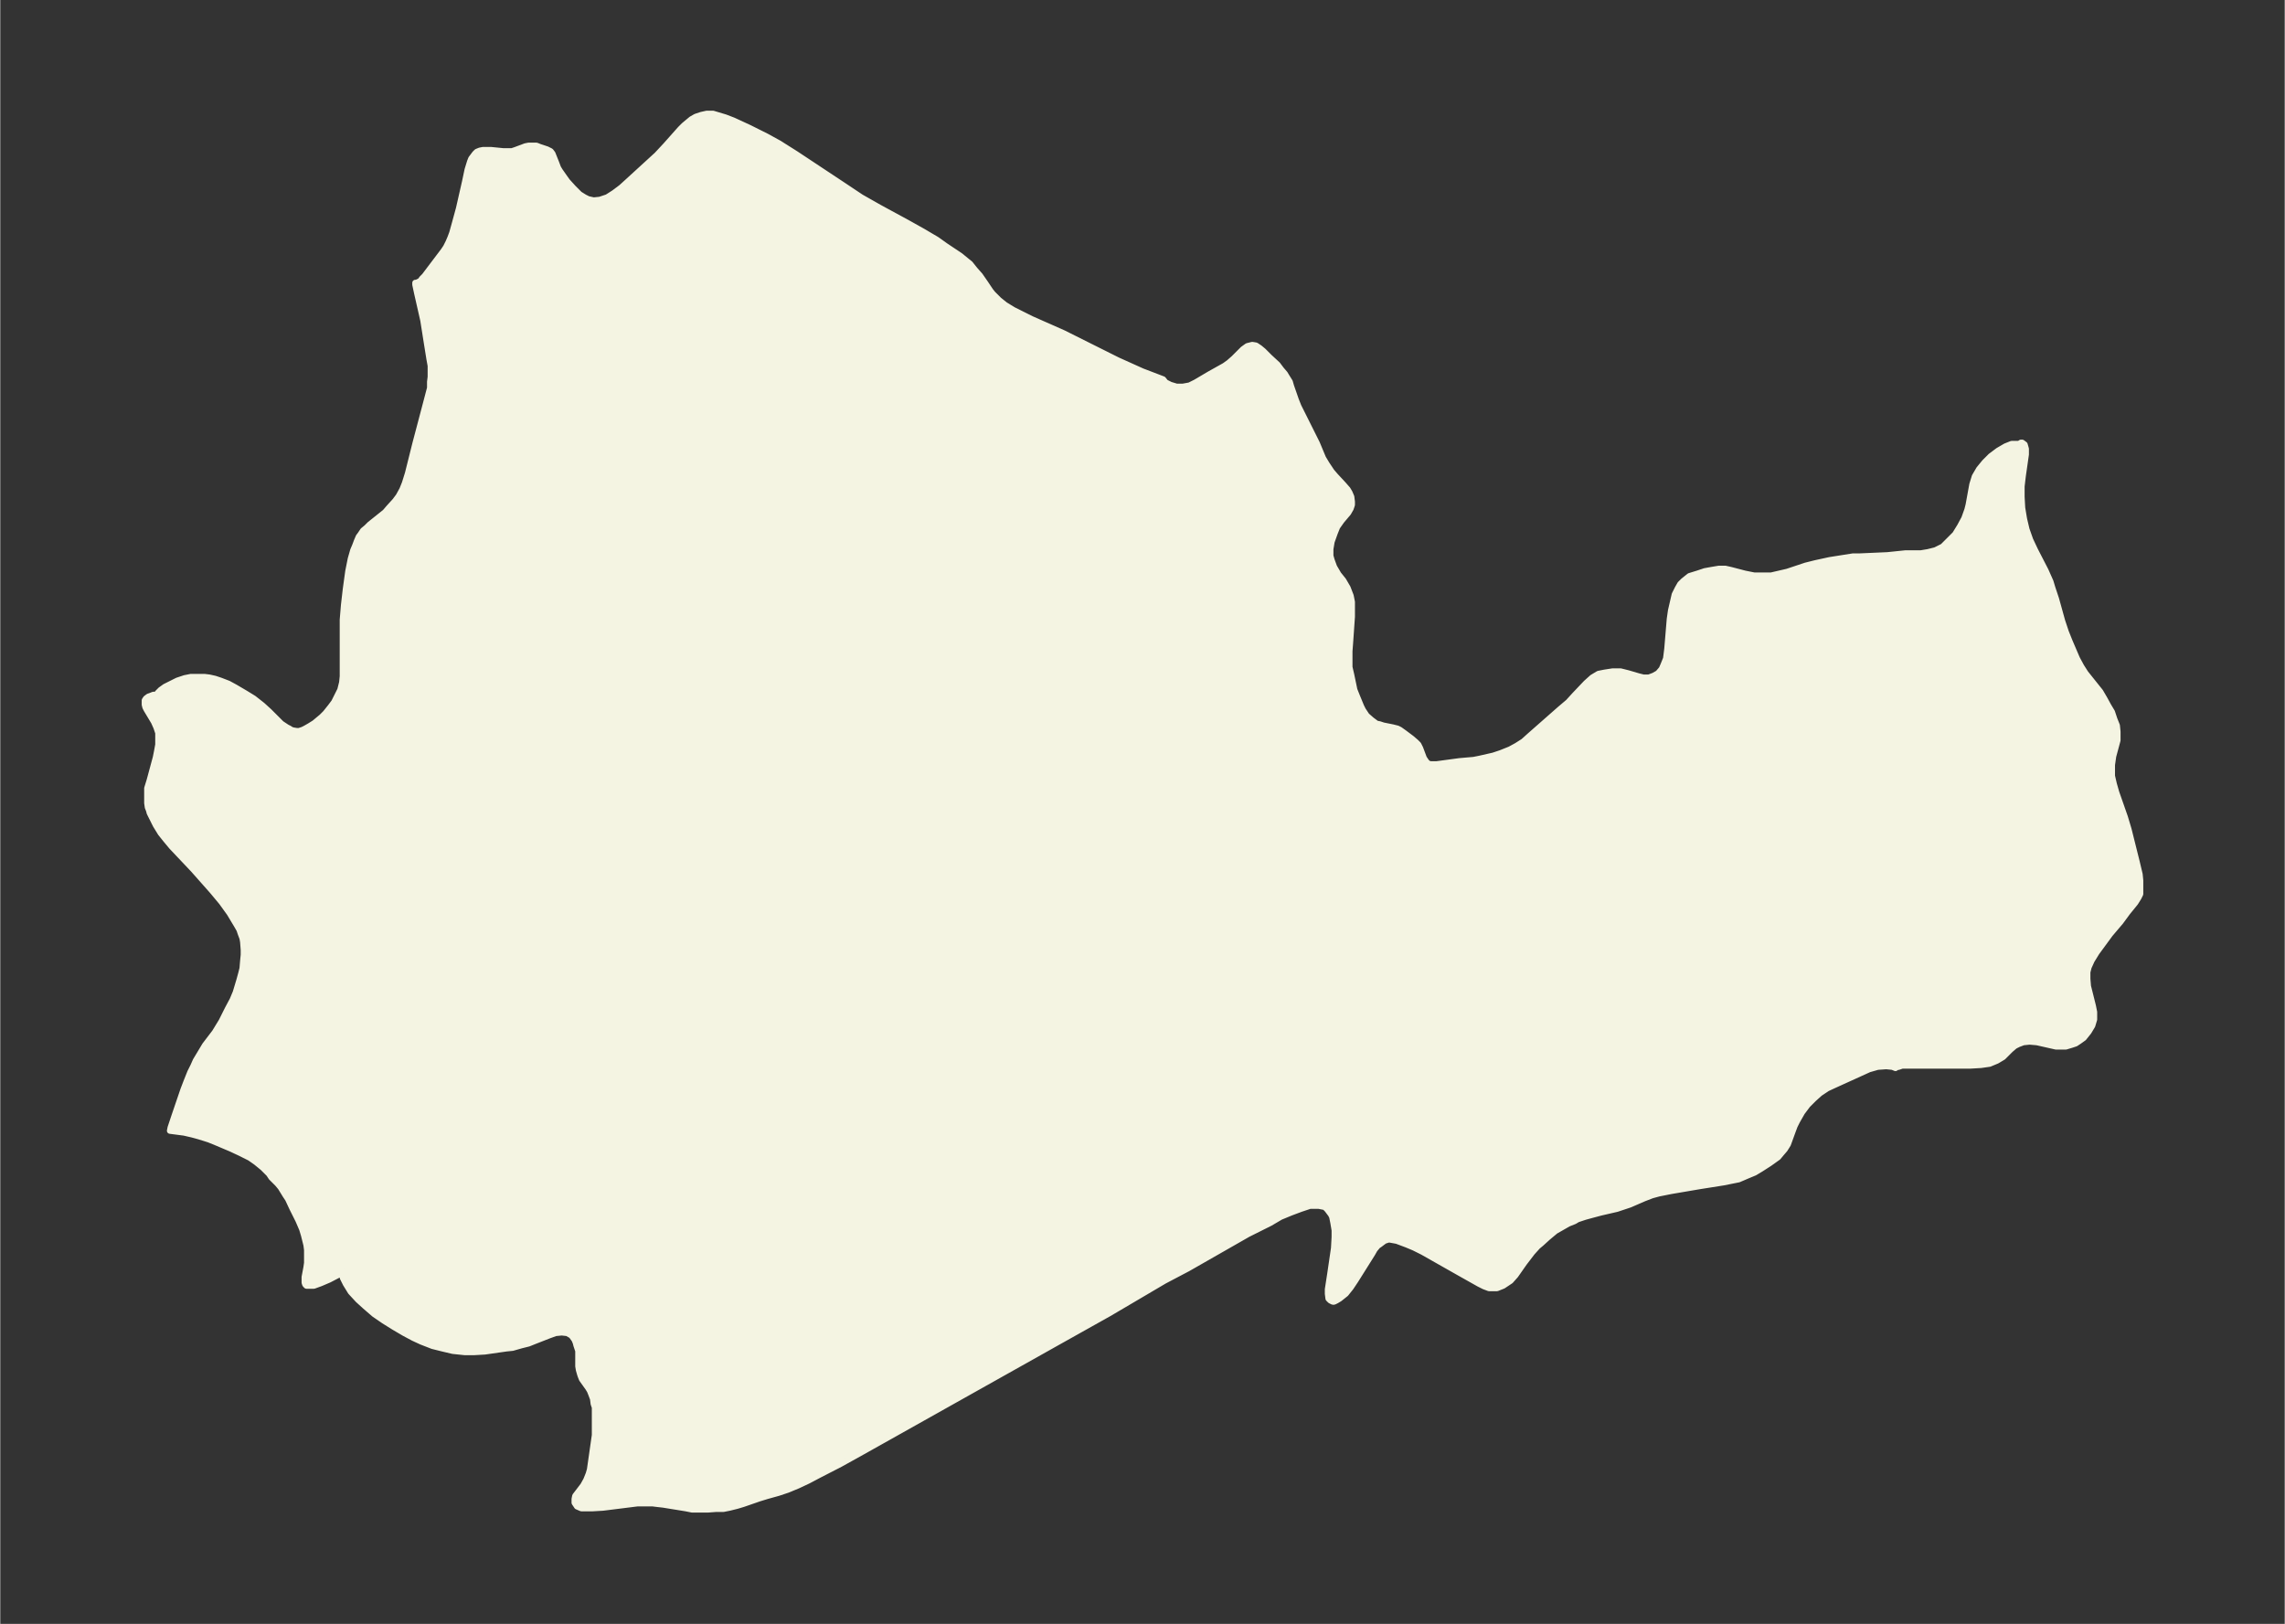 <svg xmlns="http://www.w3.org/2000/svg" xmlns:xlink="http://www.w3.org/1999/xlink" width="495.4" height="352.1" viewBox="0 0 371.5 264.1"><rect x="0" y="0" width="371.5" height="264.1" fill="#333333" stroke="none"/><defs><style>*{stroke-linejoin:round;stroke-linecap:butt}</style></defs><g id="figure_1"><path id="patch_1" fill="none" d="M0 264.1h371.5V0H0z"/><g id="axes_1"><g id="PatchCollection_1"><defs><path id="m13b089de0a" stroke="#f4f4e2" d="m140-232 3 1.7 4.6 2.5 2.5 1.4 2.2 1.3 1.4 1 2.4 1.6 1.1.9.5.4.8 1 .8.9.9 1.3.8 1.2.4.5 1 1 1 .8 1.3.8 1.4.7 1.6.8 5.2 2.3 2.4 1.2 4.4 2.2 2 1 4 1.8 3.4 1.3.4.5.8.4 1 .3h1l1.1-.2 1-.5 2.2-1.3 2.5-1.4.7-.5.8-.7 1.5-1.5.7-.5.8-.2.6.1.6.4.6.5 1 1 1.3 1.2.6.8.6.7.3.5.5.8.2.7.8 2.3.4 1 1.6 3.2 1.4 2.8 1 2.4.6 1 .8 1.2.6.7 1.3 1.4.7.8.3.5.3.7.1.8v.5l-.2.6-.4.7-1.1 1.3-.7 1-.4 1-.5 1.4-.2 1.2v1.1l.2.7.4 1.1.7 1.2.8 1 .7 1.2.5 1.3.2 1v2.4l-.3 4.3-.1 1.3v2.6l.3 1.3.5 2.4.4 1 .7 1.7.3.6.6.9.8.7.8.6.5.1.6.2 1.5.3.8.2.4.2.7.5 1.2.9.7.6.4.4.3.6.3.8.3.8.4.6.3.3.4.1h1l3.7-.5 2.3-.2 1-.2 2.2-.5 1.2-.4 1.5-.6 1.1-.6 1.1-.7 1-.9 5-4.4 1.3-1.1 1-1.1 1.9-2 1-.9 1-.6 1-.2 1.3-.2h1.3l1.2.3 1.7.5.8.2h.9l.8-.3.7-.4.6-.7.3-.7.4-1 .2-1.6.4-4.8.2-1.4.3-1.3.3-1.3.5-1 .4-.7.5-.5 1-.8 1.3-.4 1.2-.4 1.1-.2 1.2-.2h1l.9.2 2.3.6 1.5.3h2.8l1.3-.3 1.3-.3 3-1 1.6-.4 2.3-.5 3.8-.6h1.1l4.5-.2 2.9-.3h2.5l1.2-.2 1.2-.3 1.2-.6 1-1 1-1 .8-1.3.7-1.3.5-1.4.2-.8.6-3.3.4-1.3.7-1.2.9-1.1 1-1 1.2-.9 1.2-.7 1-.4h1.2l.3-.2h.2l.4.3.2.7v.9l-.5 3.5-.2 1.7v1.7l.1 1.8.3 1.8.4 1.7.6 1.7.8 1.7 1.7 3.3.8 1.8.3 1 .6 1.8 1 3.6.6 1.8.6 1.5.6 1.4.6 1.4.7 1.3.7 1.1 1.6 2 .8 1 .7 1.2.6 1.1.6 1 .4 1.2.4 1 .1 1v1.4l-.7 2.6-.2 1.4v1.8l.3 1.3.4 1.4 1.4 4 .6 2 .6 2.4.7 2.8.5 2.1.1 1v2.2l-.3.6-.5.8-1.3 1.6-1.1 1.5-1.7 2-2.2 3-.8 1.3-.5 1.1-.2.8v1.1l.1 1.2.8 3.2.2 1v1.2l-.3 1-.6 1-.8 1-.7.5-.6.4-.6.2-1 .3h-1.6l-3.1-.7-1.2-.1-1 .1-.8.3-.6.3-.7.6-1.2 1.2-1 .6-1.2.5-1.4.2-1.7.1h-11.1l-.6.2-.5.1v.1l-.5-.2-1-.1-1.4.1-1.4.4-5.5 2.5-1.3.6-1.2.8-1 .9-1 1-.9 1.2-.8 1.4-.4.8-.3.8-.8 2.2-.5.8-.6.7-.5.6-.7.5-.7.5-1.4.9-1 .6-1.2.5-.7.3-.7.3-1 .2-1.5.3-3.8.6-4.7.8-2 .4-1.1.3-1.3.5-2.3 1-1.5.5-.6.2-2.6.6-1.5.4-1.1.3-1.2.4-.5.3-1 .4-.7.4-1.4.8-1.2 1-1.1 1-.6.5-.9 1-1.3 1.7-1.4 2-.8.9-.3.2-.9.6-1 .4h-1.3l-.8-.3-.8-.4-3.2-1.8-6-3.4-1.4-.7-1.2-.5-1.6-.6-1.1-.2h-.3l-.6.2-.8.6-.3.2-.5.6-.4.7-2.7 4.3-.8 1.2-.8 1-1 .8-.5.3-.4.2h-.2l-.4-.2-.3-.3-.1-.8v-.7l.4-2.6.6-4.1.1-1.8V-64l-.2-1.2-.2-1-.2-.4-.3-.4-.3-.4-.4-.4-1-.2H213l-1.5.5-1.6.6-1.7.7-1.7 1-3.6 1.8-9.8 5.6-3.8 2-9 5.3-9.1 5.1-31 17.4-3.6 2-3.5 1.8-1.7.9-1.7.8-1.7.7-1.5.5-1.8.5-1.3.4-2.6.9-1 .3-1.2.3-1 .2h-1.2l-1.3.1h-2.6l-1-.2-3.7-.6-.9-.1-.8-.1h-2.5l-5.6.7-1.7.1h-1.8l-.7-.3-.4-.6v-.6l.1-.5 1.3-1.7.5-.9.4-1 .2-.7.6-4.2.2-1.4v-4.5l-.2-.6-.1-.8-.3-.8-.2-.5-.3-.5-1-1.4-.2-.5-.1-.3-.2-.7-.1-.6v-2.5l-.3-.9-.1-.4-.2-.5-.5-.7-.7-.4-.9-.1-1 .1-1.1.4-2.3.9-1 .4-1.2.3-1.4.4-1 .1-3.5.5-1.7.1h-1.6l-1.9-.2-1.7-.4-1.6-.4-1.8-.7-1.3-.6-1.5-.8-1.7-1-1.6-1-1.6-1.1-1.5-1.3-1.1-1L57-54l-.8-1.3-.5-1v-.8l.1-.1-2.3 1.2-1.4.6-1.1.4h-1.2l-.2-.2-.1-.3v-.9l.3-1.6.1-.7v-2.1l-.1-.8-.2-.8-.2-.8-.3-1-.6-1.4-1-2-.7-1.5-.4-.6-.8-1.3-.5-.6-1-1-.4-.6-1-1-1.1-.9-1-.7-.8-.4-.8-.4-1.5-.7-2.6-1.1-1-.4-1.6-.5-1.1-.3-1.3-.3-2.3-.3.1-.5.6-1.8 1.5-4.4.5-1.3.6-1.5.5-1 .4-.9.9-1.5.6-1 1.6-2.1L36-98l1-2 .8-1.5.5-1.2.3-1 .3-1 .3-1.1.2-.8.1-1.2.1-1v-.8l-.1-1.3-.1-.6-.3-.8-.2-.6-.4-.7-.6-1-.6-1-1.3-1.8-1.5-1.8-3.1-3.5-3.5-3.7-1-1.2-.8-1-.8-1.3-.5-1-.5-1-.1-.4-.2-.5-.1-.7v-2.4l.4-1.3 1-3.7.2-1 .2-1.1v-1.9l-.3-.9-.4-.9-1.2-2-.2-.4-.1-.4v-.7l.2-.3.4-.3.3-.1.5-.2h.7v-.3l.5-.5.7-.5.6-.3.8-.4.6-.3 1.2-.4 1-.2h2.2l.8.1.9.2.9.3 1.3.5 1.1.6 1.7 1 1.3.8 1.4 1.1 1.1 1 2 2 .9.6.4.2.3.2.3.1.6.1h.4l.6-.2.4-.2.7-.4.8-.5 1.2-1 .6-.6.8-1 .6-.8.6-1.2.4-.8.3-1.2.1-1v-9.2l.2-2.4.3-2.6.4-2.9.4-2 .4-1.4.3-.7.3-.8.3-.7.3-.4.4-.6.6-.5.5-.5 2-1.6.5-.4.6-.7 1-1.1.3-.4.3-.4.6-1.1.4-1 .5-1.6 1.2-4.8 1.4-5.3 1-3.8v-1l.1-.8v-1.8l-.2-1.1-.4-2.5-.6-3.8-1-4.4-.3-1.4v-.3h.2l.2-.1.4-.2.3-.4.4-.4 3.1-4.1.4-.6.4-.8.3-.7.3-.8.5-1.8.6-2.2 1-4.4.4-1.9.4-1.3.2-.5.3-.4.3-.4.3-.3.5-.2.5-.1h1.3l2 .2h1.4l.6-.2 1.6-.6.5-.1h1.3l.5.2 1.2.4.6.3.3.4.6 1.5.3.8.3.5.7 1 .5.7 1 1.1 1 1 .8.5.6.3.9.2 1-.1 1.2-.4 1.1-.7 1.2-.9 1.1-1 4.7-4.3 1.4-1.5 2.4-2.7.6-.6.6-.5.6-.5.7-.4.9-.3.9-.2h1l1 .3 1 .3 1.3.5 2.6 1.2 2.8 1.4 2 1.1 2.7 1.7 7.7 5.1 3 2"/></defs><g clip-path="url(#p099df7f6a3)"><use xlink:href="#m13b089de0a" y="264.1" fill="#f4f4e2" stroke="#f4f4e2"/></g></g></g></g><defs><clipPath id="p099df7f6a3"><path d="M7.2 7.2h357.1v249.7H7.2z"/></clipPath></defs></svg>